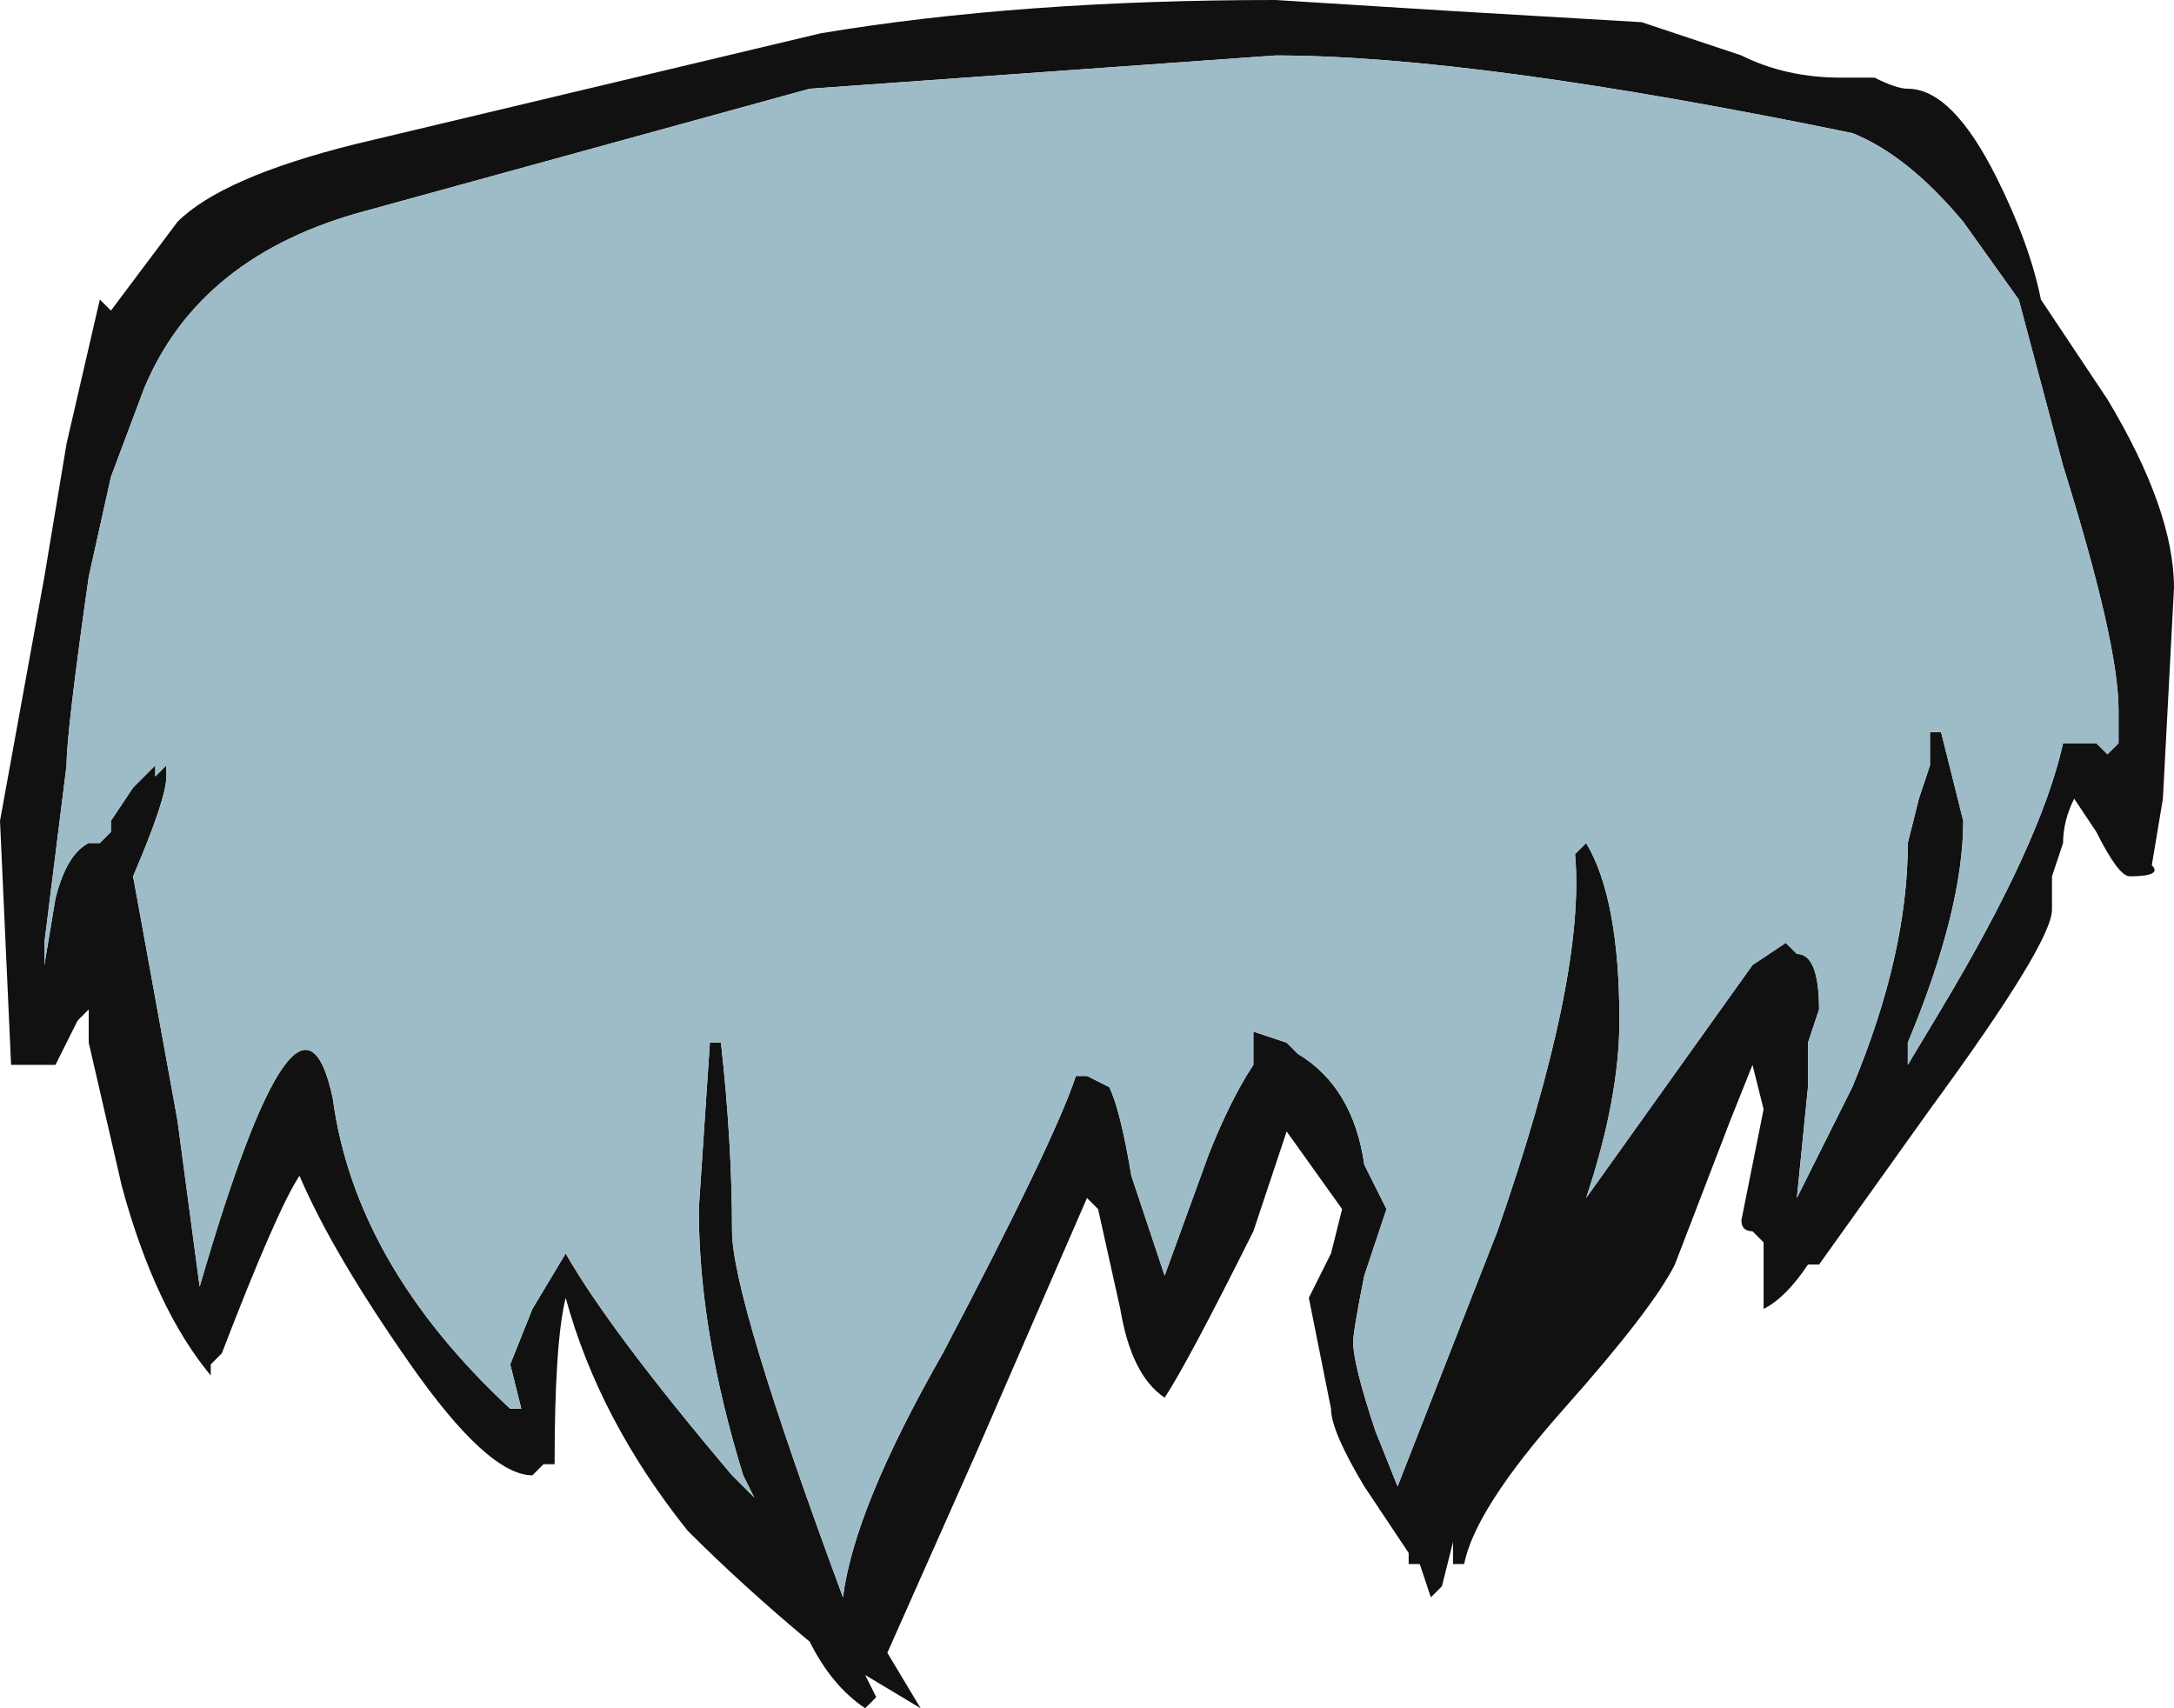 <?xml version="1.0" encoding="UTF-8" standalone="no"?>
<svg xmlns:ffdec="https://www.free-decompiler.com/flash" xmlns:xlink="http://www.w3.org/1999/xlink" ffdec:objectType="frame" height="53.9px" width="68.6px" xmlns="http://www.w3.org/2000/svg">
  <g transform="matrix(1.0, 0.0, 0.0, 1.0, 34.65, 49.7)">
    <use ffdec:characterId="155" height="7.7" transform="matrix(7.0, 0.0, 0.0, 7.0, -34.65, -49.7)" width="9.8" xlink:href="#shape0"/>
  </g>
  <defs>
    <g id="shape0" transform="matrix(1.0, 0.0, 0.0, 1.0, 4.95, 7.1)">
      <path d="M3.9 -6.1 Q3.65 -6.4 3.4 -6.5 1.7 -6.85 0.8 -6.85 L-1.3 -6.7 -3.3 -6.15 Q-4.05 -5.95 -4.3 -5.35 L-4.45 -4.95 -4.55 -4.5 Q-4.65 -3.8 -4.65 -3.65 L-4.75 -2.85 -4.75 -2.75 -4.7 -3.05 Q-4.65 -3.25 -4.55 -3.3 L-4.5 -3.3 -4.45 -3.35 -4.45 -3.4 -4.35 -3.55 -4.25 -3.65 -4.25 -3.6 -4.2 -3.65 -4.2 -3.6 Q-4.2 -3.5 -4.35 -3.15 L-4.15 -2.05 -4.05 -1.3 Q-3.6 -2.85 -3.45 -2.15 -3.35 -1.4 -2.65 -0.75 L-2.6 -0.75 -2.65 -0.95 -2.55 -1.2 -2.4 -1.45 Q-2.2 -1.1 -1.65 -0.45 L-1.55 -0.35 -1.6 -0.45 Q-1.8 -1.1 -1.8 -1.65 L-1.75 -2.4 -1.7 -2.4 Q-1.65 -1.95 -1.65 -1.55 -1.65 -1.25 -1.15 0.1 -1.1 -0.3 -0.7 -1.0 -0.2 -1.95 -0.1 -2.25 L-0.05 -2.25 0.05 -2.2 Q0.1 -2.1 0.15 -1.8 L0.3 -1.35 0.5 -1.9 Q0.6 -2.15 0.7 -2.3 L0.7 -2.45 0.85 -2.4 0.9 -2.35 Q1.15 -2.2 1.2 -1.85 L1.3 -1.65 1.2 -1.35 Q1.15 -1.1 1.15 -1.05 1.15 -0.95 1.25 -0.65 L1.35 -0.4 1.8 -1.55 Q2.2 -2.7 2.15 -3.25 L2.2 -3.3 Q2.35 -3.05 2.35 -2.5 2.35 -2.15 2.2 -1.7 2.45 -2.05 2.95 -2.75 L3.1 -2.85 3.15 -2.8 Q3.25 -2.8 3.25 -2.55 L3.2 -2.4 3.2 -2.2 3.15 -1.7 3.4 -2.2 Q3.65 -2.8 3.65 -3.3 L3.7 -3.5 3.75 -3.65 3.75 -3.8 3.8 -3.8 3.9 -3.4 Q3.9 -3.0 3.65 -2.4 L3.65 -2.3 3.8 -2.55 Q4.25 -3.3 4.35 -3.75 L4.5 -3.75 4.55 -3.7 4.6 -3.75 4.6 -3.9 Q4.6 -4.2 4.35 -5.0 L4.15 -5.75 3.9 -6.1 M3.5 -6.75 Q3.6 -6.7 3.65 -6.7 3.85 -6.7 4.05 -6.3 4.2 -6.0 4.25 -5.75 L4.55 -5.3 Q4.85 -4.8 4.85 -4.45 L4.8 -3.5 4.75 -3.2 Q4.8 -3.15 4.65 -3.15 4.6 -3.15 4.5 -3.35 L4.4 -3.5 Q4.35 -3.4 4.35 -3.3 L4.3 -3.15 4.3 -3.0 Q4.3 -2.85 3.75 -2.1 L3.25 -1.4 3.2 -1.4 Q3.1 -1.25 3.0 -1.2 3.0 -1.25 3.0 -1.35 L3.0 -1.5 2.95 -1.55 Q2.9 -1.55 2.9 -1.6 L3.0 -2.1 2.95 -2.3 2.85 -2.05 2.6 -1.4 Q2.5 -1.2 2.1 -0.75 1.7 -0.3 1.65 -0.05 L1.6 -0.05 1.6 -0.15 1.55 0.05 1.5 0.1 1.45 -0.05 1.4 -0.05 1.4 -0.1 1.2 -0.4 Q1.05 -0.65 1.05 -0.75 L0.95 -1.25 1.05 -1.45 1.1 -1.65 0.85 -2.0 0.7 -1.55 Q0.4 -0.95 0.3 -0.8 0.15 -0.9 0.1 -1.2 L0.0 -1.65 -0.05 -1.7 -0.55 -0.55 -0.95 0.35 -0.8 0.6 -1.05 0.45 -1.0 0.55 -1.05 0.6 Q-1.2 0.5 -1.3 0.3 -1.6 0.05 -1.85 -0.2 -2.25 -0.7 -2.4 -1.25 -2.45 -1.05 -2.45 -0.5 L-2.5 -0.5 -2.55 -0.45 Q-2.75 -0.45 -3.1 -0.95 -3.45 -1.45 -3.6 -1.8 -3.7 -1.65 -3.95 -1.0 L-4.0 -0.95 -4.0 -0.9 Q-4.25 -1.2 -4.4 -1.75 L-4.55 -2.4 -4.55 -2.55 -4.6 -2.5 -4.7 -2.3 -4.9 -2.3 -4.95 -3.4 -4.75 -4.5 -4.65 -5.1 -4.5 -5.75 -4.45 -5.7 -4.15 -6.1 Q-3.95 -6.3 -3.35 -6.45 L-1.25 -6.95 Q-0.35 -7.1 0.8 -7.1 L1.6 -7.05 2.45 -7.0 2.9 -6.85 Q3.1 -6.75 3.35 -6.75 L3.5 -6.75 M3.05 -2.6 L3.05 -2.6" fill="#111111" fill-rule="evenodd" stroke="none"/>
      <path d="M3.9 -6.1 L4.15 -5.75 4.35 -5.0 Q4.6 -4.2 4.6 -3.9 L4.6 -3.75 4.55 -3.7 4.5 -3.75 4.35 -3.75 Q4.25 -3.3 3.8 -2.55 L3.65 -2.3 3.65 -2.4 Q3.9 -3.0 3.9 -3.4 L3.8 -3.8 3.75 -3.8 3.75 -3.65 3.7 -3.5 3.65 -3.3 Q3.65 -2.8 3.4 -2.2 L3.15 -1.7 3.2 -2.2 3.2 -2.4 3.25 -2.55 Q3.25 -2.8 3.15 -2.8 L3.1 -2.85 2.95 -2.75 Q2.45 -2.05 2.2 -1.7 2.35 -2.15 2.35 -2.5 2.35 -3.05 2.2 -3.3 L2.15 -3.25 Q2.2 -2.7 1.8 -1.55 L1.35 -0.4 1.25 -0.65 Q1.15 -0.95 1.15 -1.05 1.15 -1.1 1.2 -1.35 L1.3 -1.65 1.2 -1.85 Q1.15 -2.2 0.9 -2.35 L0.85 -2.4 0.7 -2.45 0.7 -2.3 Q0.6 -2.15 0.5 -1.9 L0.3 -1.35 0.15 -1.8 Q0.1 -2.1 0.05 -2.2 L-0.05 -2.25 -0.1 -2.25 Q-0.2 -1.95 -0.7 -1.0 -1.1 -0.3 -1.15 0.1 -1.65 -1.25 -1.65 -1.55 -1.65 -1.95 -1.7 -2.4 L-1.75 -2.4 -1.8 -1.65 Q-1.8 -1.1 -1.6 -0.45 L-1.55 -0.35 -1.65 -0.45 Q-2.2 -1.1 -2.4 -1.45 L-2.55 -1.2 -2.65 -0.95 -2.6 -0.75 -2.65 -0.75 Q-3.35 -1.4 -3.45 -2.15 -3.6 -2.85 -4.05 -1.3 L-4.15 -2.05 -4.35 -3.15 Q-4.2 -3.5 -4.2 -3.6 L-4.2 -3.65 -4.25 -3.6 -4.25 -3.65 -4.35 -3.55 -4.45 -3.4 -4.45 -3.35 -4.5 -3.3 -4.55 -3.3 Q-4.65 -3.25 -4.7 -3.05 L-4.75 -2.75 -4.75 -2.85 -4.65 -3.65 Q-4.65 -3.8 -4.55 -4.5 L-4.45 -4.95 -4.3 -5.35 Q-4.05 -5.95 -3.3 -6.15 L-1.3 -6.7 0.8 -6.85 Q1.7 -6.85 3.4 -6.5 3.65 -6.4 3.9 -6.1" fill="#9ebcc7" fill-rule="evenodd" stroke="none"/>
    </g>
  </defs>
</svg>
